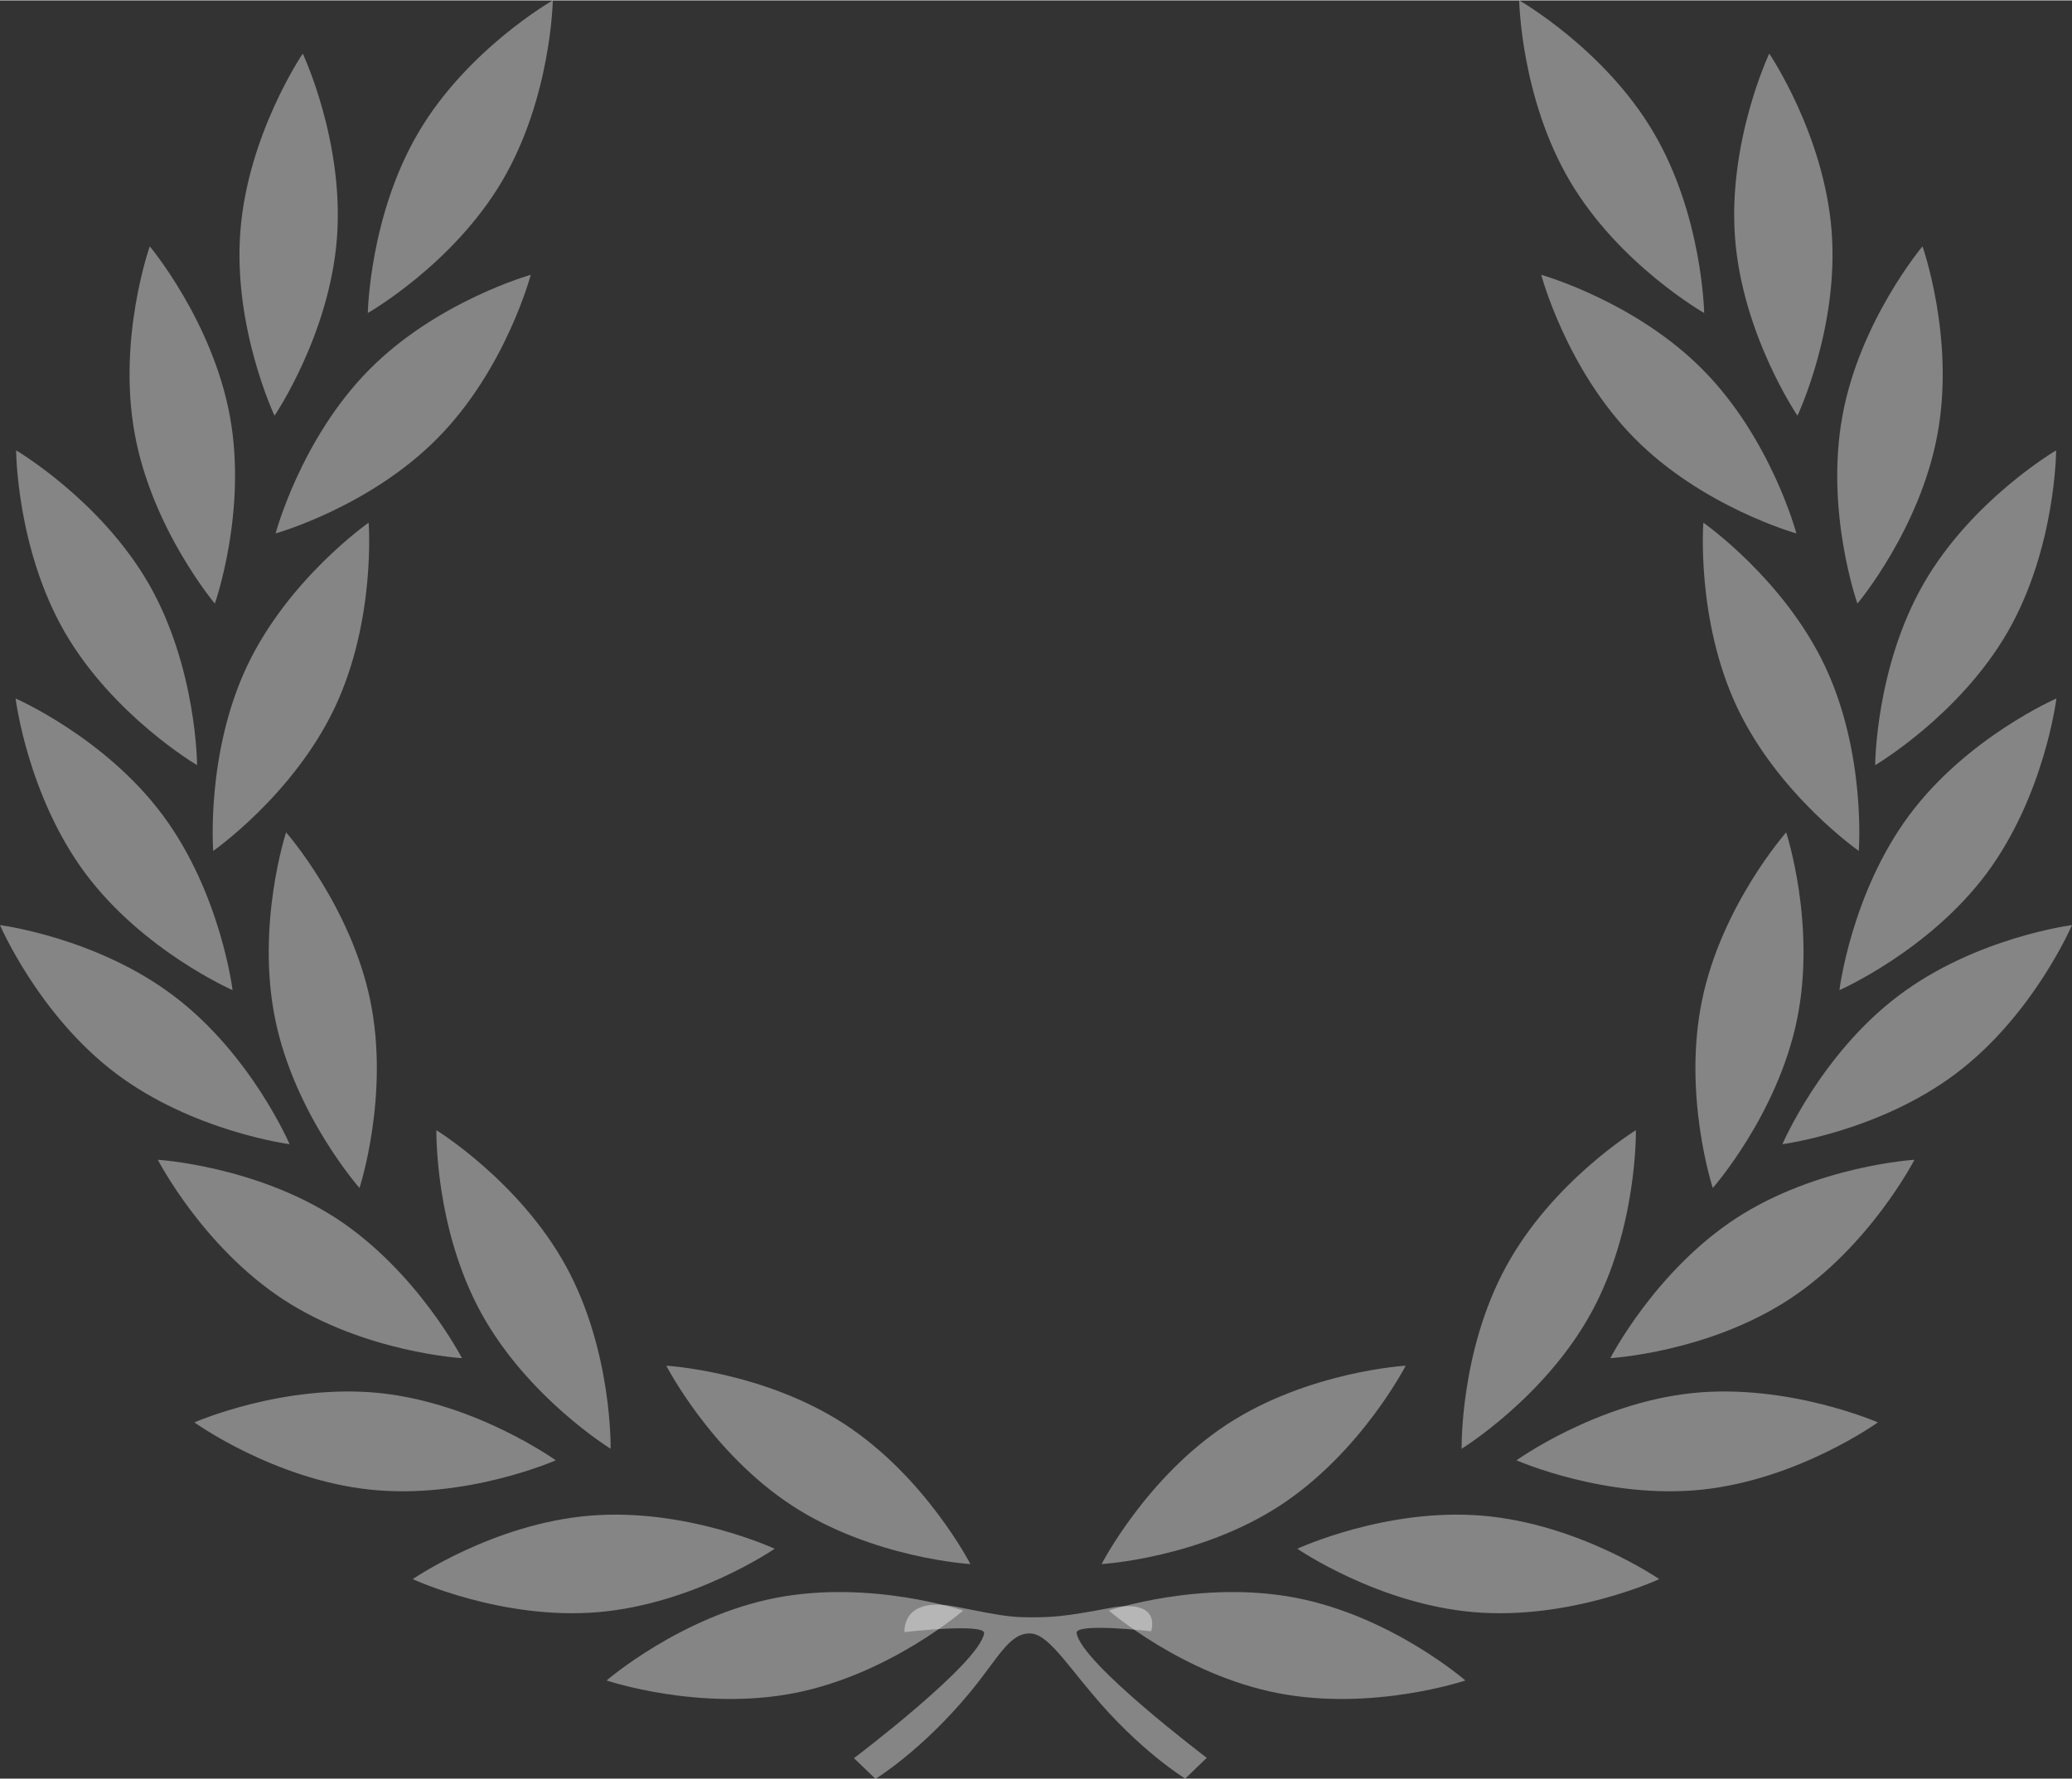 <svg id="body-bg" xmlns="http://www.w3.org/2000/svg" xmlns:xlink="http://www.w3.org/1999/xlink" viewBox="0 0 770.6 661.5" width="1048" height="900">
    <rect x="0" y="0" width="770.6" height="661.5" fill="#333333" stroke="none"/>
    <style>
        .st0{clip-path:url(#body-bg-path-2);fill:rgba(255,255,255,.4);}
    </style>
    <defs>
        <path id="body-bg-path-2" d="M0 0h770.6v661.5H0z"/>
    </defs>
    <clipPath id="body-bg-path-2">
        <use xlink:href="#body-bg-path-2" overflow="visible"/>
    </clipPath>
    <path class="st0" d="M112.6 19.8s-20.4 30-23.2 66c-2.8 35.9 12.7 68.7 12.7 68.7s20.4-30 23.2-65.9c2.8-36-12.7-68.8-12.7-68.8m84.8 82.3s-35 9.8-60.3 35.5c-25.3 25.7-34.6 60.7-34.6 60.7s35-9.8 60.3-35.5c25.3-25.6 34.6-60.7 34.6-60.7m-60.3 92.2s-29.8 20.8-45.2 53.3c-15.4 32.6-12.6 68.8-12.6 68.8s29.8-20.8 45.2-53.3c15.4-32.6 12.6-68.8 12.6-68.8M55.7 91.5s-12.1 34.2-5.6 69.7c6.4 35.4 29.8 63.2 29.8 63.2s12.1-34.2 5.6-69.7C79 119.3 55.7 91.5 55.7 91.5M6 167.4s.1 36.3 18 67.5c18 31.2 49.3 49.6 49.3 49.6s-.1-36.3-18-67.5C37.3 185.8 6 167.4 6 167.4m-.2 92.3s4.4 36 25.9 65c21.5 28.9 54.8 43.5 54.8 43.5s-4.4-36-25.9-65-54.8-43.5-54.8-43.5m100.6 49.8s-11.3 34.5-4 69.8 31.3 62.5 31.3 62.5 11.3-34.5 4-69.8c-7.3-35.2-31.3-62.5-31.3-62.5M0 344s14.3 33.4 43 55.1c28.7 21.7 64.7 26.4 64.7 26.4s-14.3-33.4-43-55.1C36 348.6 0 344 0 344m58.7 87.3s16.6 32.3 46.7 52c30.2 19.7 66.4 21.8 66.4 21.8s-16.6-32.3-46.7-52c-30.2-19.6-66.4-21.8-66.4-21.8m189.1 76.6s16.6 32.3 46.7 52c30.2 19.7 66.4 21.8 66.4 21.8s-16.6-32.3-46.7-52c-30.2-19.7-66.4-21.8-66.4-21.8M72.3 529s29.5 21.2 65.3 25c35.8 3.8 69.1-10.9 69.1-10.9s-29.5-21.2-65.3-25c-35.9-3.7-69.1 10.9-69.1 10.9m81.2 58.3s32.9 15.3 68.8 12.3 65.8-23.6 65.8-23.6-32.9-15.3-68.8-12.3-65.8 23.6-65.8 23.6m8.8-167s-.7 36.3 16.6 67.9c17.3 31.6 48.2 50.6 48.2 50.6s.7-36.3-16.6-67.9c-17.3-31.6-48.2-50.6-48.2-50.6m238.1 187.1c-.7-4 27.7-.7 27.7-.7s4.5-12.5-15.7-8.6c-17 3.3-21.9 3.4-29.2 3.4-7.4 0-11-.6-28-4-20.1-3.9-18.8 9.5-18.8 9.5s30.3-3.5 29.6.5c-1.9 11.3-48.4 46.4-48.4 46.4l8 7.7s17-10.3 35-32c10.4-12.5 14.7-22.3 22.5-22.1 6.1.1 12.4 9.7 22.7 22 18 21.7 35 32 35 32l8-7.7c0-.1-46.5-35.1-48.4-46.4"/>
    <path class="st0" d="M225.6 625s34.4 11.6 69.8 4.7c35.4-6.9 62.8-30.7 62.8-30.7s-34.4-11.6-69.8-4.7c-35.3 6.9-62.8 30.7-62.8 30.7M658 19.8s20.4 30 23.2 66c2.8 35.9-12.7 68.7-12.7 68.7s-20.4-30-23.2-65.9c-2.8-36 12.7-68.8 12.7-68.8M565 0s31.6 18 49.9 49c18.3 31 18.9 67.3 18.9 67.3s-31.6-18-49.9-49C565.6 36.3 565 0 565 0m8.2 102.1s35 9.8 60.3 35.5c25.3 25.7 34.6 60.7 34.6 60.7s-35-9.8-60.3-35.5c-25.3-25.6-34.6-60.7-34.6-60.7m60.3 92.2s29.8 20.8 45.2 53.3c15.4 32.6 12.6 68.8 12.6 68.8s-29.8-20.8-45.2-53.3c-15.4-32.6-12.6-68.8-12.6-68.8M715 91.5s12.1 34.2 5.6 69.7c-6.4 35.4-29.8 63.2-29.8 63.2s-12.1-34.2-5.6-69.7c6.4-35.4 29.8-63.2 29.8-63.2m49.7 75.9s-.1 36.3-18 67.5c-18 31.2-49.3 49.6-49.3 49.6s.1-36.3 18-67.5c17.9-31.2 49.3-49.6 49.3-49.6m.1 92.3s-4.4 36-25.9 65c-21.5 28.9-54.8 43.5-54.8 43.5s4.4-36 25.9-65 54.8-43.5 54.8-43.5m-100.5 49.8s11.3 34.5 4 69.8c-7.3 35.3-31.3 62.5-31.3 62.5s-11.3-34.5-4-69.8c7.2-35.2 31.3-62.5 31.3-62.5M770.6 344s-14.3 33.4-43 55.1c-28.7 21.7-64.7 26.4-64.7 26.4s14.3-33.4 43-55.1c28.7-21.8 64.7-26.4 64.7-26.4M712 431.3s-16.6 32.3-46.7 52c-30.2 19.7-66.4 21.8-66.4 21.8s16.6-32.3 46.7-52c30.1-19.6 66.4-21.8 66.4-21.8m-189.2 76.6s-16.6 32.3-46.7 52c-30.2 19.7-66.4 21.8-66.4 21.8s16.6-32.3 46.7-52c30.2-19.7 66.4-21.8 66.4-21.8M698.4 529s-29.5 21.2-65.3 25c-35.8 3.8-69.1-10.9-69.1-10.9s29.5-21.2 65.3-25c35.8-3.7 69.1 10.9 69.1 10.9m-81.3 58.3s-32.9 15.3-68.8 12.3-65.8-23.6-65.8-23.6 32.9-15.3 68.8-12.3 65.8 23.6 65.8 23.6M545 625s-34.4 11.6-69.8 4.7c-35.4-6.9-62.8-30.7-62.8-30.7s34.4-11.6 69.8-4.7C517.6 601.2 545 625 545 625m63.4-204.7s.7 36.3-16.6 67.9c-17.3 31.6-48.2 50.6-48.2 50.6s-.7-36.3 16.6-67.9c17.2-31.6 48.2-50.6 48.2-50.6M205.6 0S174 18 155.7 49c-18.3 31-18.9 67.3-18.9 67.3s31.6-18 49.9-49C205 36.3 205.6 0 205.6 0"/>
</svg>